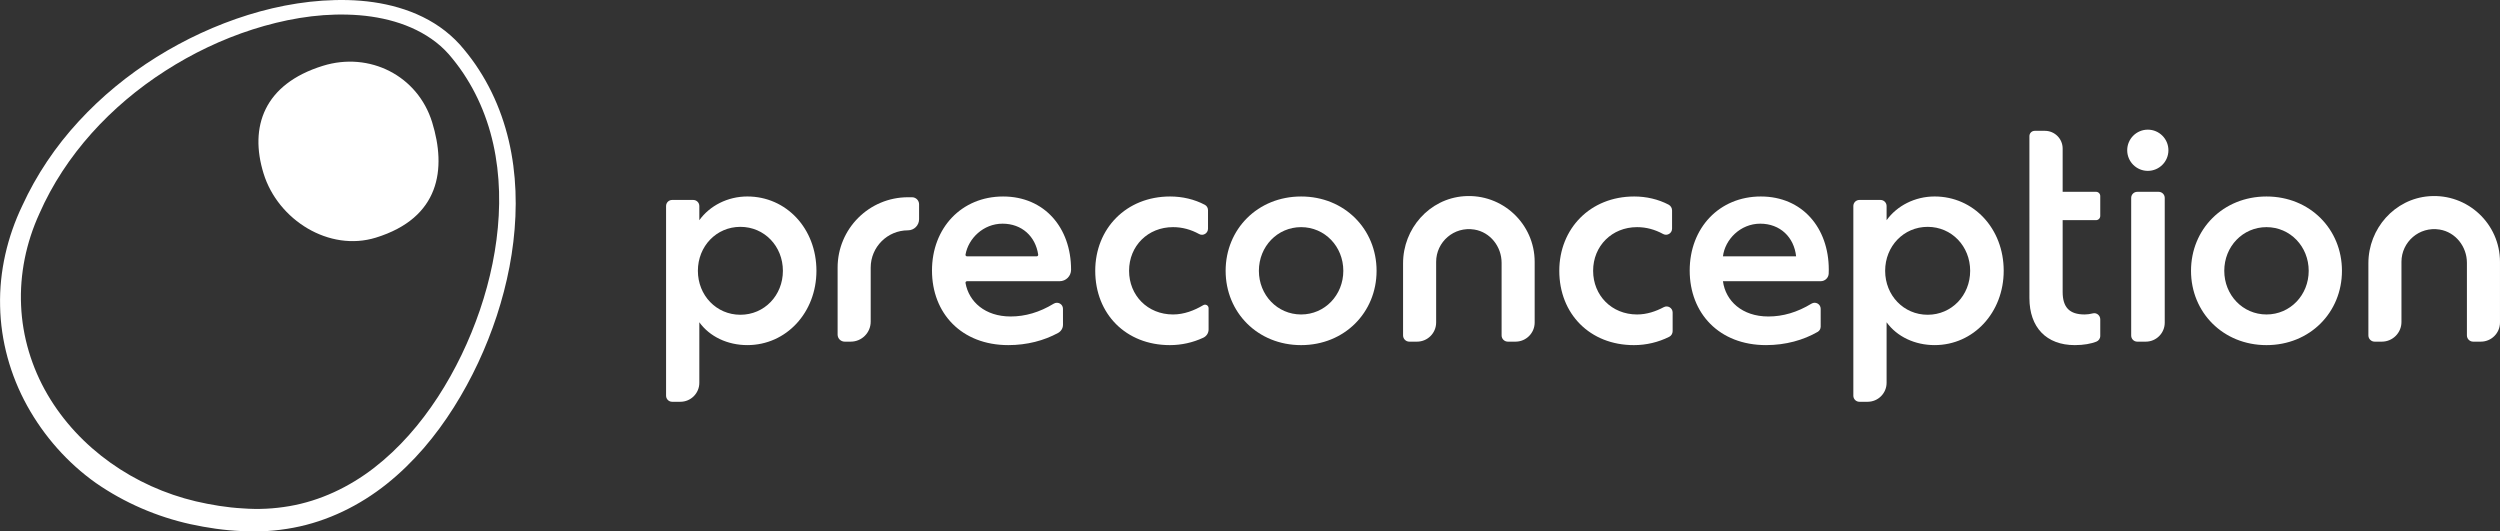 <?xml version="1.0" encoding="utf-8"?>
<!-- Generator: Adobe Illustrator 23.0.1, SVG Export Plug-In . SVG Version: 6.00 Build 0)  -->
<svg version="1.1" id="Layer_1" xmlns="http://www.w3.org/2000/svg" xmlns:xlink="http://www.w3.org/1999/xlink" x="0px" y="0px"
	 viewBox="0 0 277.12 58.91" style="enable-background:new 0 0 277.12 58.91;" xml:space="preserve">
<rect x="0" y="0" width="277.12" height="58.91" fill="#333333" stroke="none"/>
<style type="text/css">
	.st0{fill:#FFFFFF;}
</style>
<title>X</title>
<g>
	<g>
		<g>
			<g>
				<path class="st0" d="M2.466,22.808c1.562-3.416,3.703-6.59,6.245-9.344c2.541-2.763,5.462-5.155,8.632-7.132
					c3.17-1.976,6.581-3.561,10.147-4.675c3.566-1.107,7.303-1.737,11.079-1.649c1.885,0.051,3.781,0.298,5.618,0.839
					c1.833,0.536,3.614,1.372,5.15,2.576c0.762,0.598,1.483,1.295,2.081,2.038c0.606,0.728,1.174,1.49,1.684,2.29
					c1.03,1.593,1.862,3.312,2.492,5.098c1.267,3.577,1.703,7.394,1.539,11.142c-0.162,3.755-0.902,7.46-2.065,11.013
					c-1.169,3.553-2.757,6.966-4.758,10.14c-2,3.173-4.453,6.113-7.438,8.498c-2.976,2.378-6.539,4.141-10.349,4.856
					c-1.896,0.359-3.85,0.488-5.758,0.369c-1.897-0.075-3.786-0.36-5.648-0.762c-3.725-0.821-7.313-2.366-10.479-4.56
					c-3.146-2.228-5.764-5.195-7.629-8.568c-1.865-3.375-2.928-7.202-2.998-11.054C-0.084,30.073,0.826,26.223,2.466,22.808z
					 M4.365,23.681c-1.466,3.208-2.183,6.692-2.028,10.165c0.142,3.468,1.175,6.877,2.917,9.866
					c3.5,6.001,9.641,10.247,16.449,11.859c1.705,0.393,3.444,0.687,5.205,0.782c1.741,0.136,3.471,0.044,5.173-0.25
					c3.405-0.587,6.621-2.106,9.39-4.248c2.773-2.146,5.125-4.864,7.067-7.846c1.944-2.991,3.499-6.249,4.656-9.632
					c1.151-3.386,1.896-6.917,2.089-10.474c0.195-3.552-0.179-7.145-1.322-10.489c-0.568-1.671-1.323-3.275-2.263-4.766
					c-0.464-0.748-0.985-1.462-1.541-2.146c-0.543-0.686-1.135-1.28-1.814-1.809c-2.715-2.119-6.297-2.986-9.819-3.073
					c-3.549-0.1-7.121,0.557-10.527,1.644c-3.411,1.096-6.674,2.659-9.687,4.596C12.291,11.724,7.23,17.159,4.365,23.681z"/>
			</g>
		</g>
		<path class="st0" d="M41.668,26.34c-5.168,1.599-10.852-1.937-12.451-7.105c-1.599-5.168,0.033-9.916,6.578-11.941
			c5.168-1.599,10.509,1.089,12.107,6.257S48.781,24.139,41.668,26.34z"/>
	</g>
	<g>
		<path class="st0" d="M117.83,36.004c0,0.382-0.217,0.725-0.553,0.907c-1.542,0.836-3.422,1.344-5.506,1.344
			c-5.192,0-8.462-3.526-8.462-8.27c0-4.712,3.27-8.205,7.885-8.205c4.583,0,7.532,3.462,7.532,8.109l0,0.015
			c0,0.7-0.568,1.267-1.268,1.267l-10.265,0c-0.104,0-0.187,0.095-0.168,0.197c0.37,2.086,2.174,3.713,5.002,3.713
			c1.607,0,3.191-0.455,4.772-1.417c0.451-0.275,1.029,0.035,1.029,0.564L117.83,36.004z M114.912,28.416
			c0.102,0,0.183-0.092,0.169-0.193c-0.295-2.014-1.806-3.429-3.95-3.429c-2.134,0-3.791,1.641-4.106,3.427
			c-0.018,0.102,0.065,0.195,0.168,0.195H114.912z"/>
		<path class="st0" d="M77.519,22.837v1.571c1.154-1.603,3.142-2.629,5.321-2.629c4.327,0,7.66,3.558,7.66,8.238
			c0,4.616-3.333,8.238-7.66,8.238c-2.18,0-4.167-0.93-5.321-2.532v6.711c0,1.161-0.941,2.103-2.103,2.103h-0.91
			c-0.371,0-0.673-0.301-0.673-0.673V22.837c0-0.371,0.301-0.673,0.673-0.673h2.341C77.218,22.165,77.519,22.466,77.519,22.837z
			 M82.071,25.146c-2.661,0-4.712,2.147-4.712,4.872c0,2.725,2.051,4.872,4.712,4.872c2.66,0,4.712-2.147,4.712-4.872
			C86.782,27.293,84.731,25.146,82.071,25.146z"/>
		<path class="st0" d="M94.303,37.871h-0.674c-0.431,0-0.781-0.35-0.781-0.781v-7.425c0-4.308,3.492-7.8,7.8-7.8h0.449
			c0.431,0,0.781,0.35,0.781,0.781v1.655c0,0.68-0.551,1.23-1.23,1.23l0,0c-2.283,0-4.133,1.851-4.133,4.133v5.995
			C96.514,36.881,95.524,37.871,94.303,37.871z"/>
		<path class="st0" d="M129.707,21.78c1.367,0,2.707,0.316,3.853,0.926c0.217,0.115,0.346,0.349,0.346,0.595l0,2.049
			c0,0.503-0.538,0.839-0.979,0.596c-0.923-0.508-1.885-0.768-2.899-0.768c-2.789,0-4.872,2.084-4.872,4.84
			c0,2.725,2.051,4.84,4.872,4.84c1.222,0,2.357-0.441,3.348-1.03c0.263-0.156,0.594,0.029,0.594,0.334l0,2.368
			c0,0.391-0.233,0.74-0.588,0.906c-1.159,0.54-2.421,0.82-3.707,0.82c-4.872,0-8.27-3.462-8.27-8.238
			C121.406,25.339,124.835,21.78,129.707,21.78z"/>
		<path class="st0" d="M152.591,30.018c0,4.616-3.558,8.238-8.366,8.238c-4.808,0-8.366-3.622-8.366-8.238s3.558-8.238,8.366-8.238
			C149.033,21.78,152.591,25.402,152.591,30.018z M139.545,30.018c0,2.692,2.051,4.84,4.68,4.84c2.628,0,4.679-2.147,4.679-4.84
			s-2.051-4.84-4.679-4.84C141.597,25.178,139.545,27.325,139.545,30.018z"/>
		<path class="st0" d="M181.147,21.78c1.349,0,2.672,0.308,3.807,0.902c0.239,0.125,0.391,0.371,0.391,0.64v2.027
			c0,0.506-0.542,0.836-0.986,0.593c-0.921-0.505-1.88-0.764-2.892-0.764c-2.789,0-4.872,2.084-4.872,4.84
			c0,2.725,2.051,4.84,4.872,4.84c1.066,0,2.065-0.335,2.96-0.811c0.446-0.237,0.982,0.089,0.982,0.594l0,2.061
			c0,0.266-0.144,0.516-0.382,0.634c-1.215,0.605-2.551,0.92-3.913,0.92c-4.872,0-8.27-3.462-8.27-8.238
			C172.846,25.339,176.275,21.78,181.147,21.78z"/>
		<path class="st0" d="M201.819,36.202c0,0.24-0.123,0.466-0.331,0.585c-1.581,0.909-3.542,1.468-5.727,1.468
			c-5.193,0-8.462-3.526-8.462-8.27c0-4.712,3.269-8.205,7.885-8.205c4.584,0,7.533,3.462,7.533,8.109
			c0,0.165-0.003,0.31-0.01,0.446c-0.023,0.47-0.415,0.836-0.885,0.836h-10.837c0.289,2.18,2.116,3.911,5.032,3.911
			c1.61,0,3.198-0.457,4.783-1.423c0.446-0.272,1.019,0.047,1.019,0.57V36.202z M199.095,28.416
			c-0.224-2.116-1.763-3.622-3.975-3.622s-3.91,1.763-4.135,3.622H199.095z"/>
		<path class="st0" d="M209.125,22.837v1.571c1.154-1.603,3.142-2.629,5.321-2.629c4.327,0,7.66,3.558,7.66,8.238
			c0,4.616-3.333,8.238-7.66,8.238c-2.18,0-4.167-0.93-5.321-2.532v6.711c0,1.161-0.941,2.103-2.103,2.103h-0.91
			c-0.371,0-0.673-0.301-0.673-0.673V22.837c0-0.371,0.301-0.673,0.673-0.673h2.341C208.824,22.165,209.125,22.466,209.125,22.837z
			 M213.677,25.146c-2.661,0-4.712,2.147-4.712,4.872c0,2.725,2.051,4.872,4.712,4.872c2.66,0,4.712-2.147,4.712-4.872
			C218.389,27.293,216.337,25.146,213.677,25.146z"/>
		<path class="st0" d="M231.079,34.858c0.288,0,0.601-0.04,0.901-0.12c0.421-0.112,0.829,0.224,0.829,0.659l0,1.844
			c0,0.286-0.179,0.536-0.447,0.637c-0.586,0.221-1.373,0.378-2.374,0.378c-3.142,0-5.032-1.955-5.032-5.224V15.09
			c0-0.325,0.263-0.588,0.588-0.588h1.132c1.085,0,1.965,0.88,1.965,1.965v4.794h3.7c0.258,0,0.468,0.209,0.468,0.468v2.206
			c0,0.258-0.209,0.468-0.468,0.468h-3.7v7.955C228.642,34.088,229.411,34.858,231.079,34.858z"/>
		<path class="st0" d="M236.238,37.198V21.936c0-0.371,0.301-0.673,0.673-0.673h2.373c0.371,0,0.673,0.301,0.673,0.673v13.832
			c0,1.161-0.941,2.103-2.103,2.103h-0.943C236.539,37.871,236.238,37.57,236.238,37.198z"/>
		<path class="st0" d="M259.601,30.018c0,4.616-3.558,8.238-8.365,8.238c-4.808,0-8.366-3.622-8.366-8.238s3.558-8.238,8.366-8.238
			C256.044,21.78,259.601,25.402,259.601,30.018z M246.556,30.018c0,2.692,2.051,4.84,4.68,4.84c2.628,0,4.679-2.147,4.679-4.84
			s-2.051-4.84-4.679-4.84C248.608,25.178,246.556,27.325,246.556,30.018z"/>
		<path class="st0" d="M167.993,37.871h-0.852c-0.382,0-0.692-0.31-0.692-0.692V29.13c0-1.792-1.254-3.398-3.023-3.685
			c-2.266-0.368-4.232,1.38-4.232,3.579v6.725c0,1.172-0.95,2.122-2.122,2.122h-0.852c-0.382,0-0.692-0.31-0.692-0.692v-8.001
			c0-3.841,2.908-7.143,6.739-7.428c4.271-0.317,7.848,3.068,7.848,7.273v6.725C170.115,36.921,169.165,37.871,167.993,37.871z"/>
		<path class="st0" d="M274.996,37.871h-0.852c-0.382,0-0.692-0.31-0.692-0.692V29.13c0-1.792-1.254-3.398-3.023-3.685
			c-2.266-0.368-4.232,1.38-4.232,3.579v6.669c0,1.203-0.975,2.178-2.178,2.178h-0.796c-0.382,0-0.692-0.31-0.692-0.692v-8.001
			c0-3.841,2.908-7.143,6.739-7.428c4.271-0.317,7.848,3.068,7.848,7.273v6.725C277.119,36.921,276.168,37.871,274.996,37.871z"/>
		<circle class="st0" cx="238.081" cy="16.656" r="2.284"/>
	</g>
</g>
<title>X</title>
</svg>
